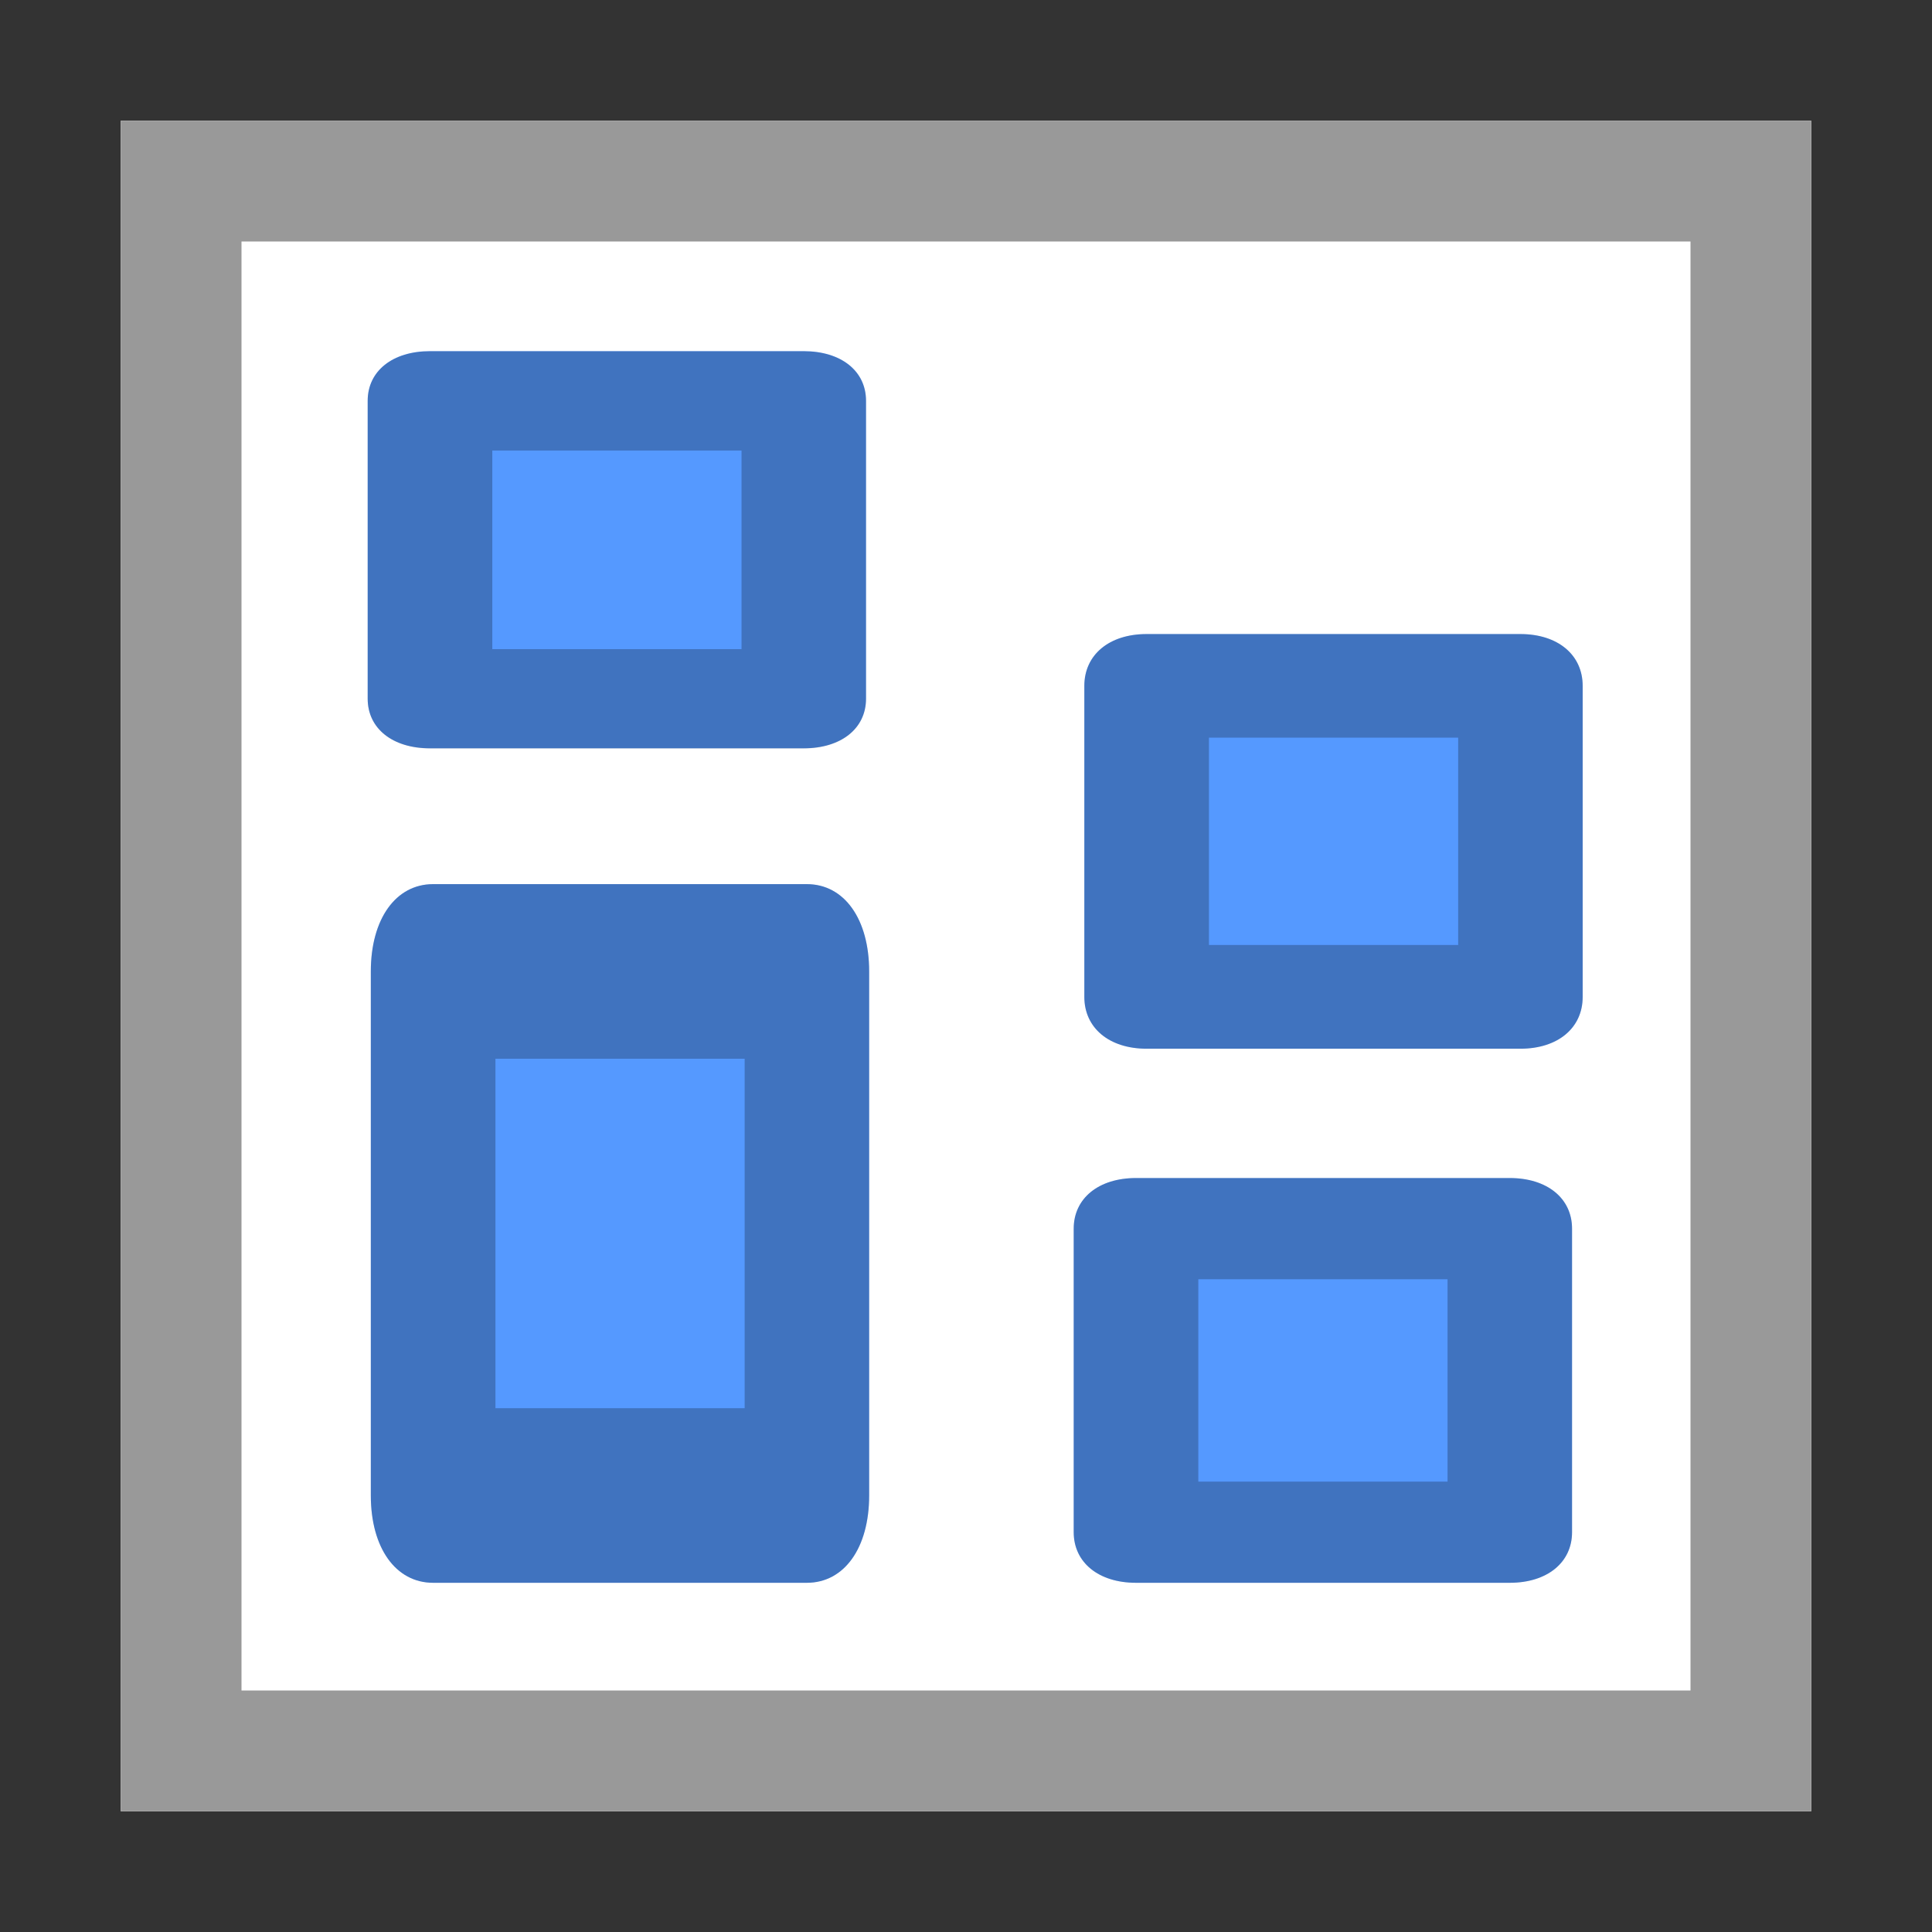 <?xml version="1.0" encoding="UTF-8" standalone="no"?>
<svg
   xmlns:dc="http://purl.org/dc/elements/1.1/"
   xmlns:cc="http://creativecommons.org/ns#"
   xmlns:rdf="http://www.w3.org/1999/02/22-rdf-syntax-ns#"
   xmlns:svg="http://www.w3.org/2000/svg"
   xmlns="http://www.w3.org/2000/svg"
    version="1.1"
   x="0px"
   y="0px"
   viewBox="0 0 16 16"
   enable-background="new 0 0 16 16">
   <rect x="0" y="0" width="16" height="16" fill="#333333" stroke="none"/>
   <path
     d="M 1,15 1,1 15,1 15,15 1,15 Z"
     id="path8093"
     style="fill:#ffffff" /><path
     d="M 1,15 15,15 15,1 1,1 1,15 Z M 2,14 2,2 14,2 14,14 2,14 Z"
     id="path8095"
     style="fill:#999999" /><path
     style="fill:#5599ff"
     d="m 7.198,8.045 0,4.34 c 0,0.434 -0.206,0.723 -0.516,0.723 l -3.095,0 c -0.31,0 -0.516,-0.289 -0.516,-0.723 l 0,-4.34 c 0,-0.434 0.206,-0.723 0.516,-0.723 l 3.095,0 c 0.31,0 0.516,0.289 0.516,0.723 z"
     id="path8101" /><path
     style="opacity:0.25"
     d="m 4.103,8.768 2.064,0 0,2.894 -2.064,0 0,-2.894 m -1.032,-0.723 0,4.34 c 0,0.434 0.206,0.723 0.516,0.723 l 3.095,0 c 0.31,0 0.516,-0.289 0.516,-0.723 l 0,-4.34 c 0,-0.434 -0.206,-0.723 -0.516,-0.723 l -3.095,0 c -0.31,0 -0.516,0.289 -0.516,0.723 l 0,0 z"
     id="path8103" /><path
     id="path12589"
     d="m 7.172,3.319 0,2.467 c 0,0.247 -0.206,0.411 -0.516,0.411 l -3.095,0 c -0.31,0 -0.516,-0.164 -0.516,-0.411 l 0,-2.467 c 0,-0.247 0.206,-0.411 0.516,-0.411 l 3.095,0 c 0.31,0 0.516,0.164 0.516,0.411 z"
     style="fill:#5599ff" /><path
     id="path12591"
     d="m 4.077,3.731 2.064,0 0,1.645 -2.064,0 0,-1.645 m -1.032,-0.411 0,2.467 c 0,0.247 0.206,0.411 0.516,0.411 l 3.095,0 c 0.31,0 0.516,-0.164 0.516,-0.411 l 0,-2.467 c 0,-0.247 -0.206,-0.411 -0.516,-0.411 l -3.095,0 c -0.31,0 -0.516,0.164 -0.516,0.411 l 0,0 z"
     style="opacity:0.25" /><path
     id="path12601"
     d="m 13.019,10.175 0,2.514 c 0,0.251 -0.206,0.419 -0.516,0.419 l -3.095,0 c -0.31,0 -0.516,-0.168 -0.516,-0.419 l 0,-2.514 c 0,-0.251 0.206,-0.419 0.516,-0.419 l 3.095,0 c 0.31,0 0.516,0.168 0.516,0.419 z"
     style="fill:#5599ff" /><path
     id="path12603"
     d="m 9.924,10.594 2.064,0 0,1.676 -2.064,0 0,-1.676 m -1.032,-0.419 0,2.514 c 0,0.251 0.206,0.419 0.516,0.419 l 3.095,0 c 0.31,0 0.516,-0.168 0.516,-0.419 l 0,-2.514 c 0,-0.251 -0.206,-0.419 -0.516,-0.419 l -3.095,0 c -0.31,0 -0.516,0.168 -0.516,0.419 l 0,0 z"
     style="opacity:0.25" /><path
     style="fill:#5599ff"
     d="m 13.107,5.68 0,2.576 c 0,0.258 -0.206,0.429 -0.516,0.429 l -3.095,0 c -0.31,0 -0.516,-0.172 -0.516,-0.429 l 0,-2.576 c 0,-0.258 0.206,-0.429 0.516,-0.429 l 3.095,0 c 0.31,0 0.516,0.172 0.516,0.429 z"
     id="path12607" /><path
     style="opacity:0.25"
     d="m 10.012,6.109 2.064,0 0,1.717 -2.064,0 0,-1.717 m -1.032,-0.429 0,2.576 c 0,0.258 0.206,0.429 0.516,0.429 l 3.095,0 c 0.31,0 0.516,-0.172 0.516,-0.429 l 0,-2.576 c 0,-0.258 -0.206,-0.429 -0.516,-0.429 l -3.095,0 c -0.31,0 -0.516,0.172 -0.516,0.429 l 0,0 z"
     id="path12609" /></svg>
